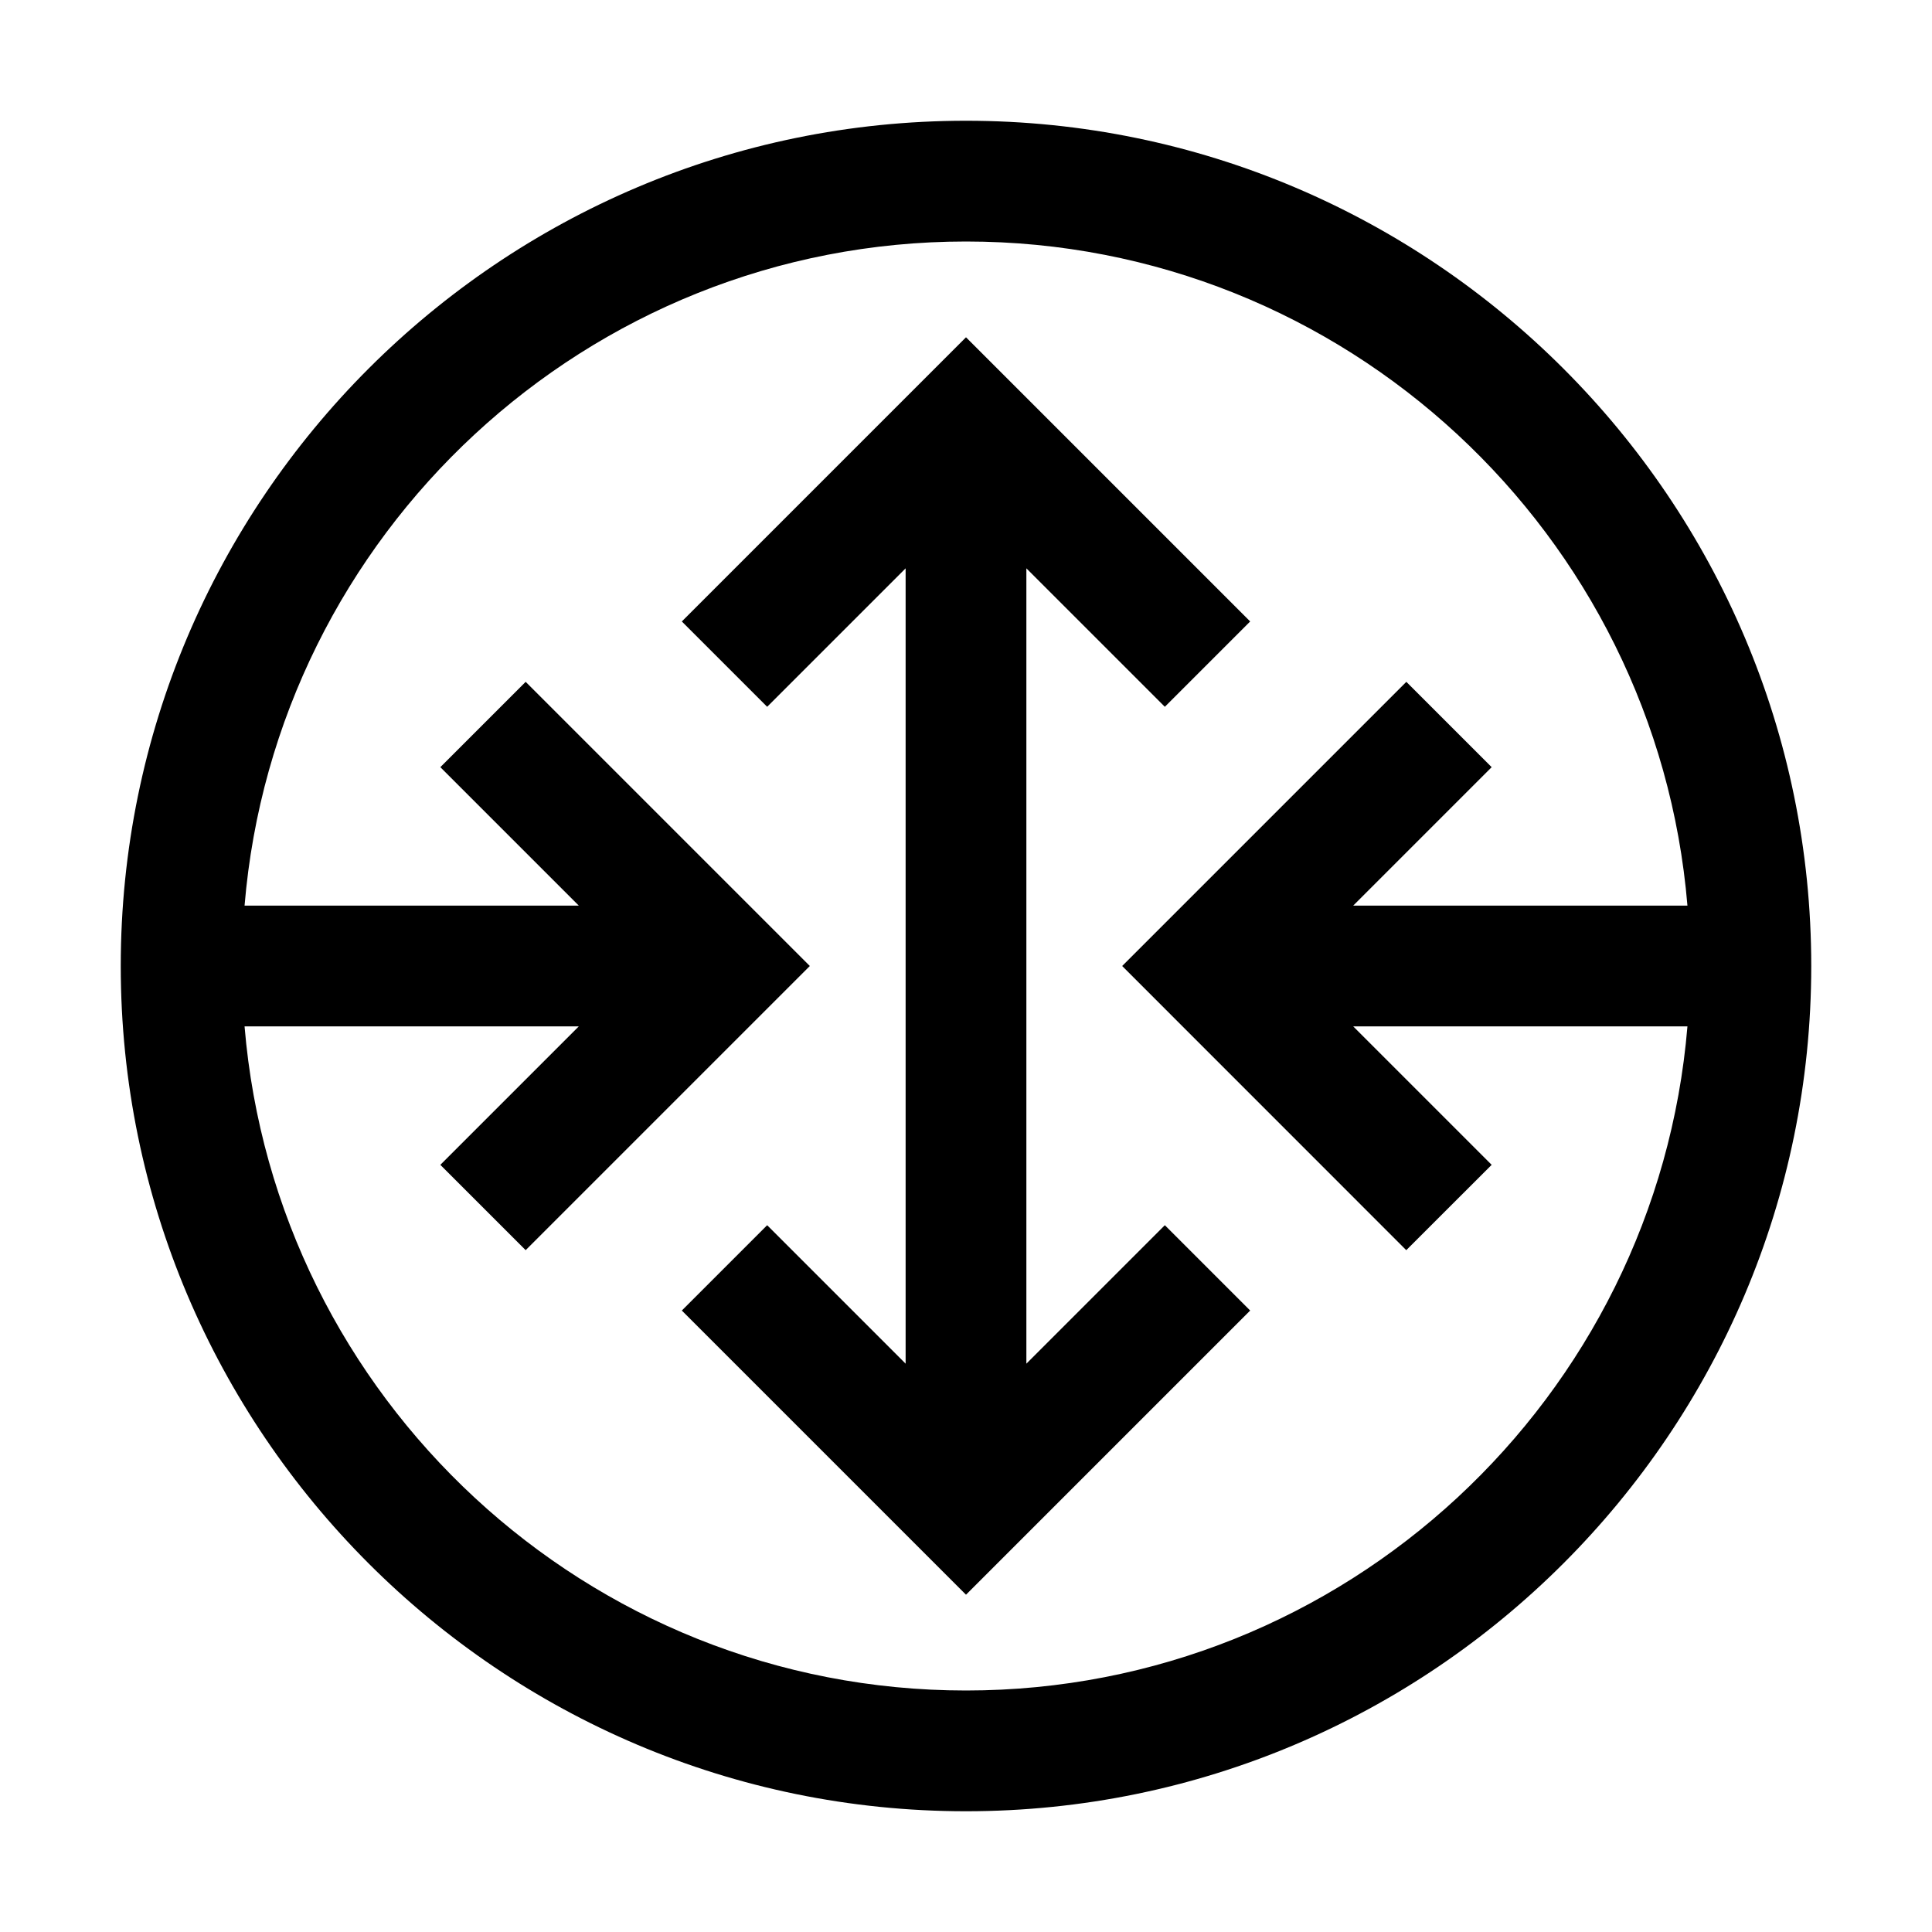 <svg xmlns="http://www.w3.org/2000/svg" viewBox="0 0 24 24"><path d="m12.75 16.94 1.72-1.72 1.06 1.06L12 19.81l-3.53-3.53 1.06-1.06 1.72 1.72V7.06L9.53 8.78 8.47 7.72 12 4.19l3.53 3.53-1.06 1.06-1.72-1.72z"/><path fill-rule="evenodd" d="M1.5 12C1.5 6.21 6.21 1.5 12 1.5S22.5 6.21 22.5 12 17.79 22.5 12 22.5 1.5 17.79 1.5 12m1.538.75C3.422 17.363 7.29 21 12 21s8.578-3.637 8.962-8.25H16.81l1.72 1.72-1.061 1.06L13.94 12l3.53-3.53 1.06 1.06-1.72 1.72h4.152C20.578 6.638 16.71 3 12 3s-8.578 3.638-8.962 8.25H7.19L5.47 9.53l1.06-1.06L10.06 12l-3.53 3.53-1.06-1.06 1.72-1.72z" clip-rule="evenodd"/></svg>